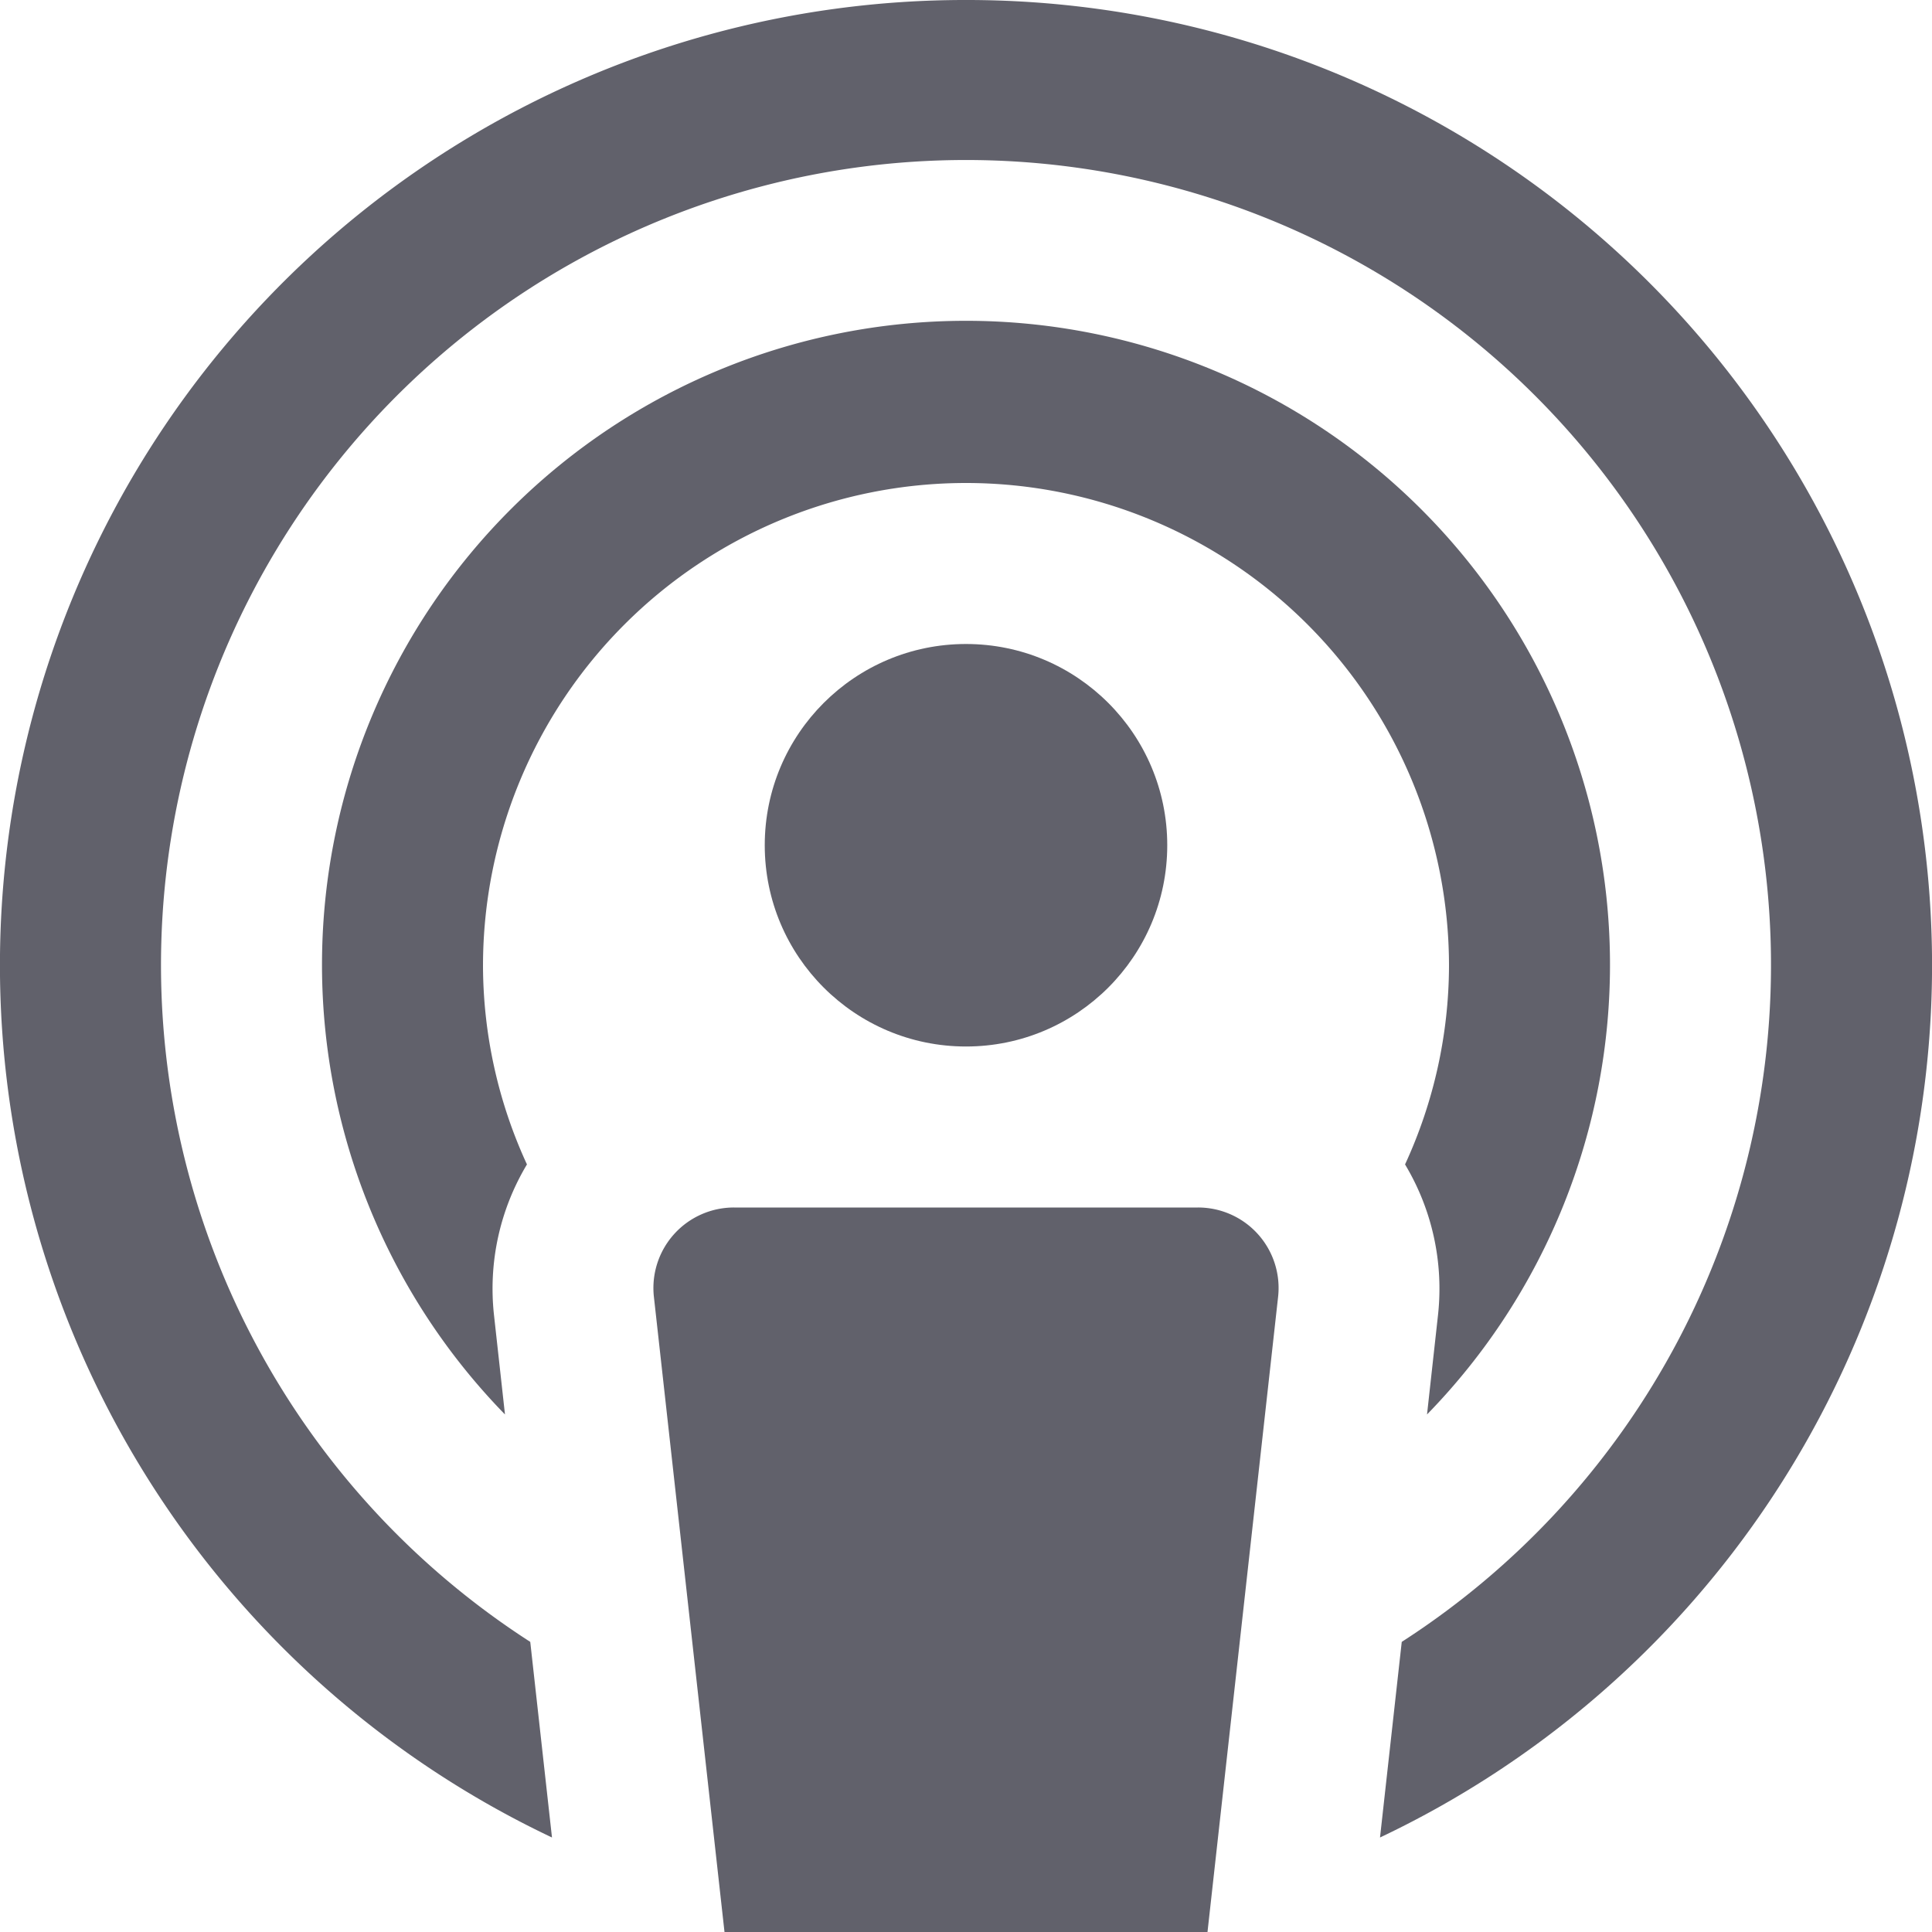 <svg xmlns="http://www.w3.org/2000/svg" height="24" width="24" viewBox="0 0 24 24"><circle cx="12" cy="10.5" r="2.5" fill="#61616b" data-color="color-2"></circle><path d="M12,0A11.99,11.99,0,0,0,6.857,22.826l-.27-2.43a10,10,0,1,1,10.826,0l-.27,2.43A11.99,11.99,0,0,0,12,0Z" fill="#61616b"></path><path d="M6.136,16.331a3,3,0,0,1,.41-1.866A5.927,5.927,0,0,1,6,12a6,6,0,0,1,12,0,5.927,5.927,0,0,1-.546,2.465,3,3,0,0,1,.41,1.866l-.137,1.24a8,8,0,1,0-11.454,0Z" fill="#61616b"></path><path d="M9.117,15h5.766a1,1,0,0,1,.994,1.11L15,24H9l-.877-7.89A1,1,0,0,1,9.117,15Z" fill="#61616b" data-color="color-2"></path></svg>